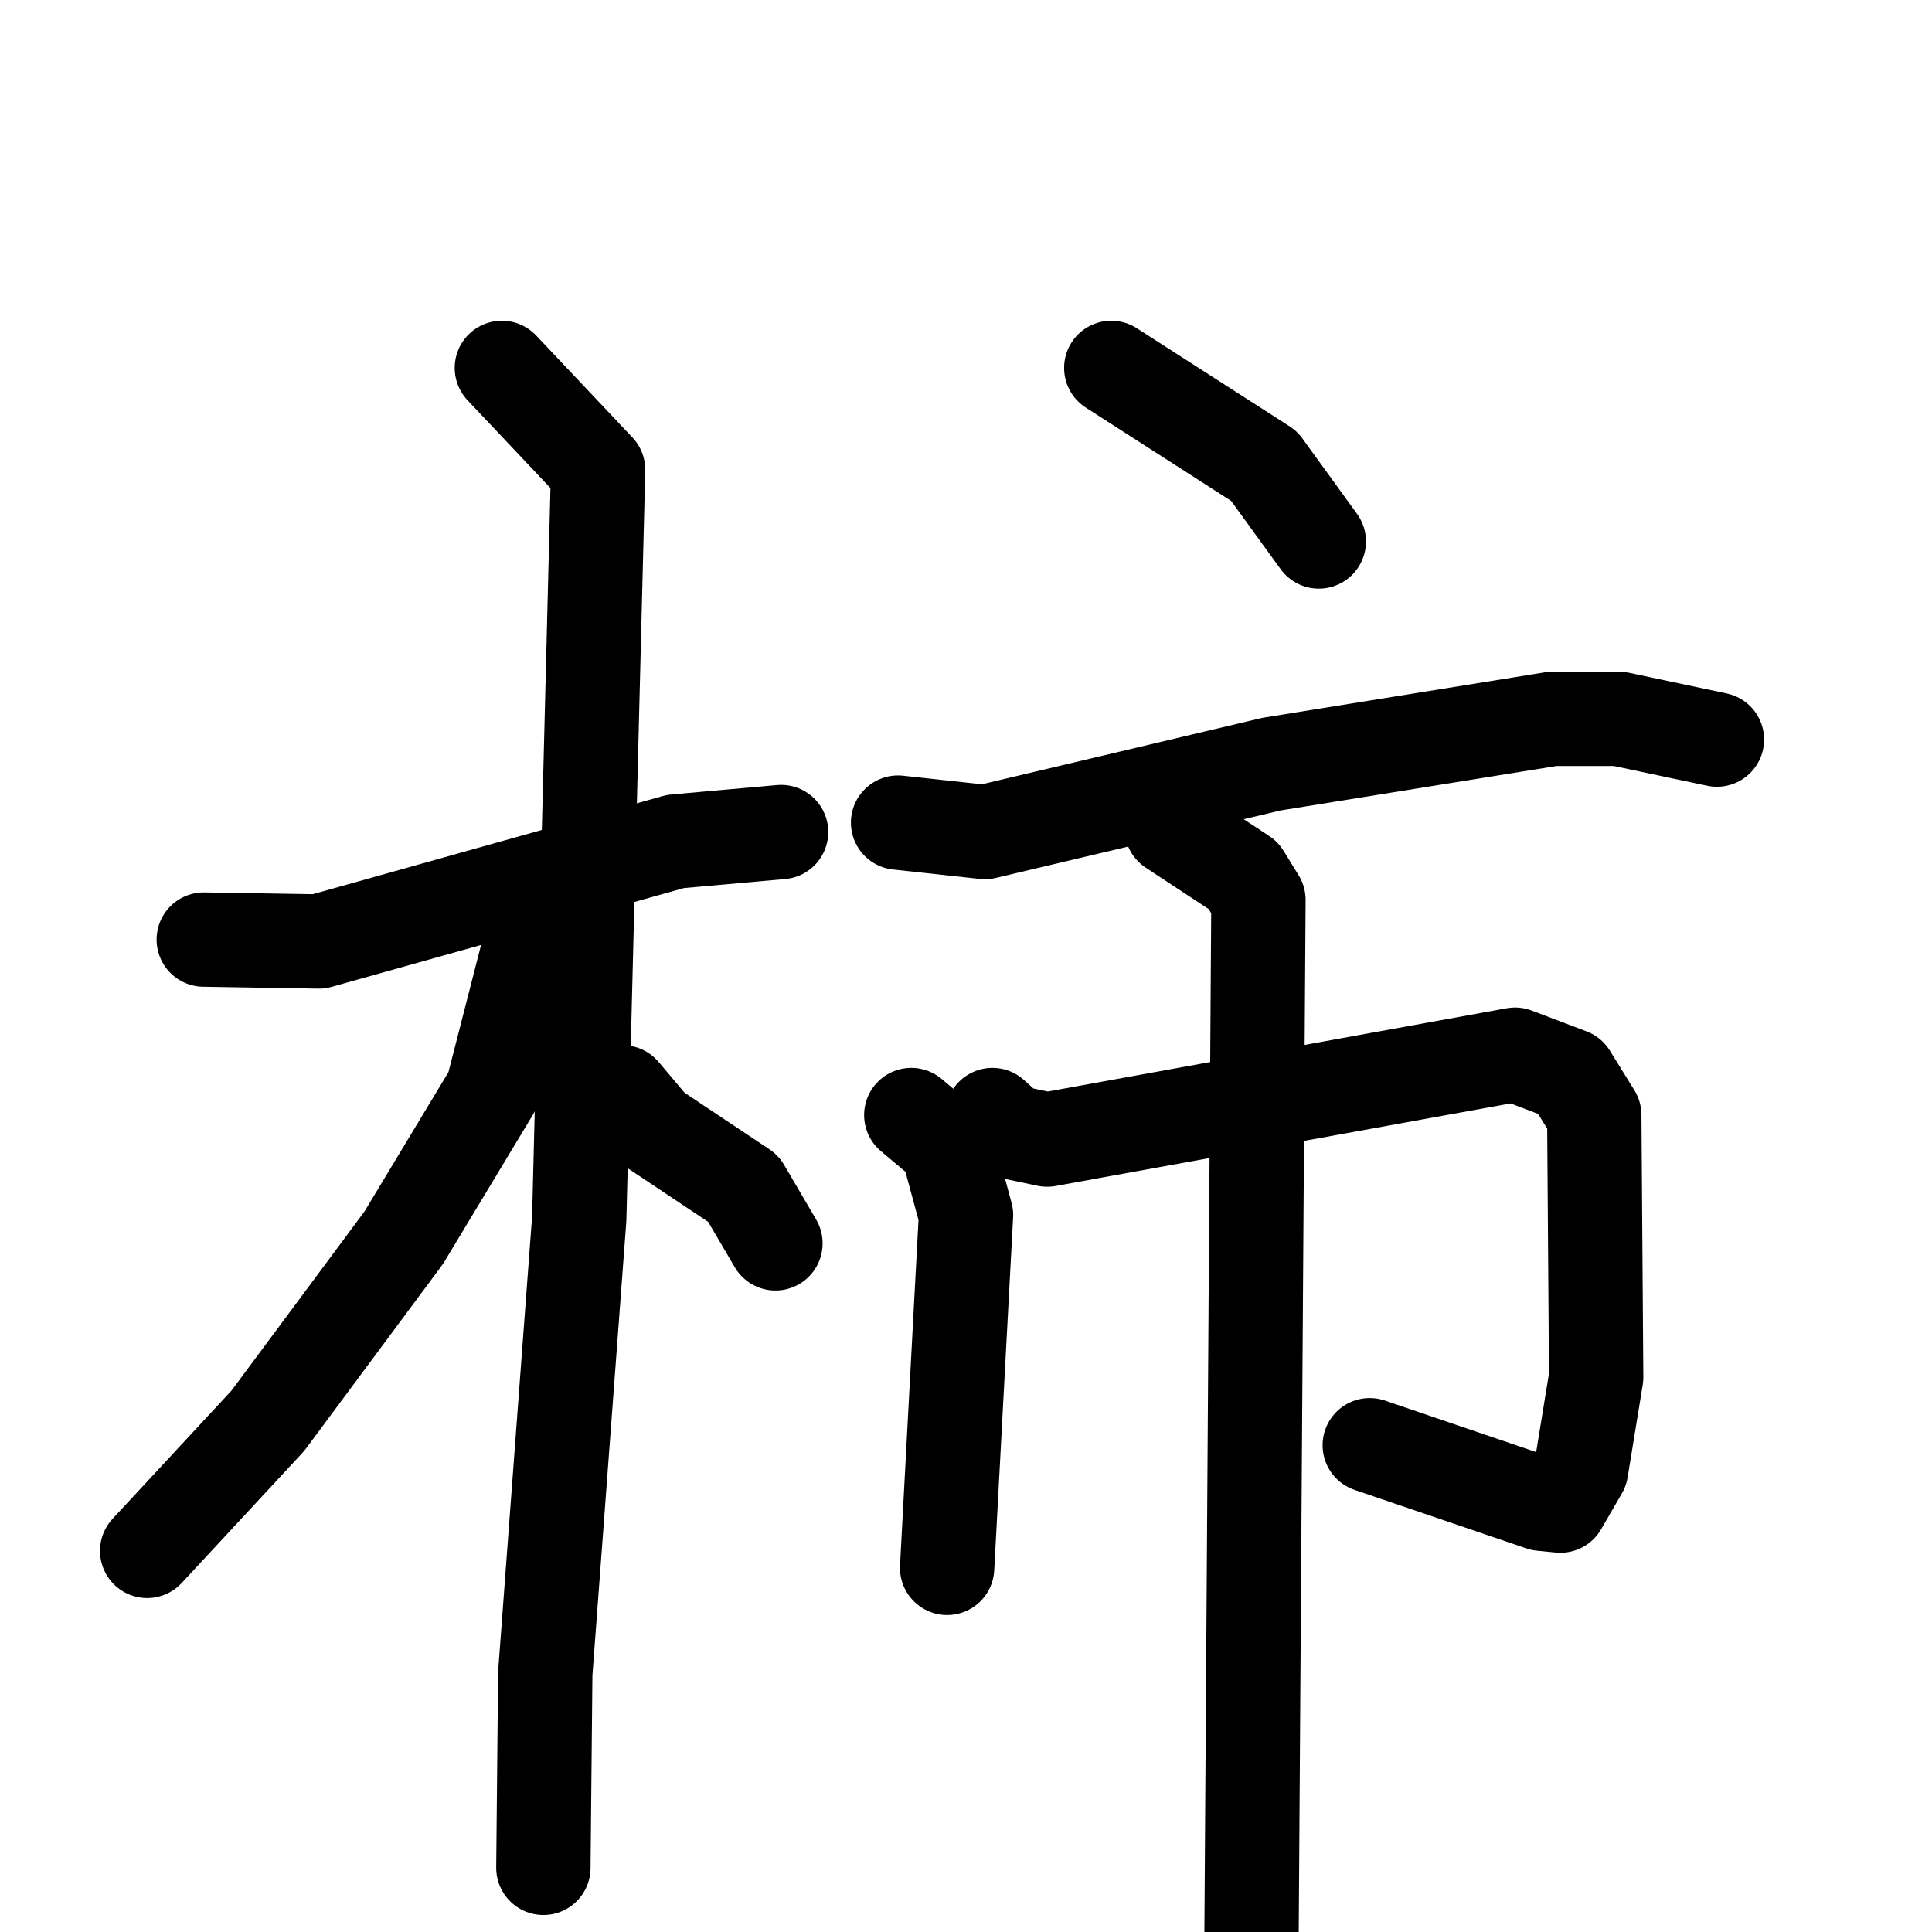 <svg xmlns="http://www.w3.org/2000/svg" viewBox="0 0 1024 1024">
  <g style="fill:none;stroke:#000000;stroke-width:50;stroke-linecap:round;stroke-linejoin:round;" transform="scale(1, 1) translate(0, 0)">
    <path d="M 108.0,498.0 L 169.0,499.0 L 358.0,446.0 L 414.0,441.0"/>
    <path d="M 266.0,195.0 L 317.0,249.0 L 307.0,646.0 L 289.0,887.0 L 288.0,990.0"/>
    <path d="M 281.0,500.0 L 261.0,578.0 L 214.0,656.0 L 142.0,753.0 L 78.0,822.0"/>
    <path d="M 330.0,579.0 L 346.0,598.0 L 394.0,630.0 L 411.0,659.0"/>
    <path d="M 589.0,195.0 L 670.0,247.0 L 699.0,287.0"/>
    <path d="M 476.0,436.0 L 522.0,441.0 L 674.0,405.0 L 823.0,381.0 L 858.0,381.0 L 910.0,392.0"/>
    <path d="M 483.0,591.0 L 502.0,607.0 L 512.0,644.0 L 502.0,831.0"/>
    <path d="M 526.0,591.0 L 536.0,600.0 L 555.0,604.0 L 803.0,559.0 L 832.0,570.0 L 845.0,591.0 L 846.0,730.0 L 838.0,779.0 L 827.0,798.0 L 817.0,797.0 L 726.0,766.0"/>
    <path d="M 621.0,439.0 L 659.0,464.0 L 667.0,477.0 L 663.0,1076.0"/>
  </g>
</svg>
